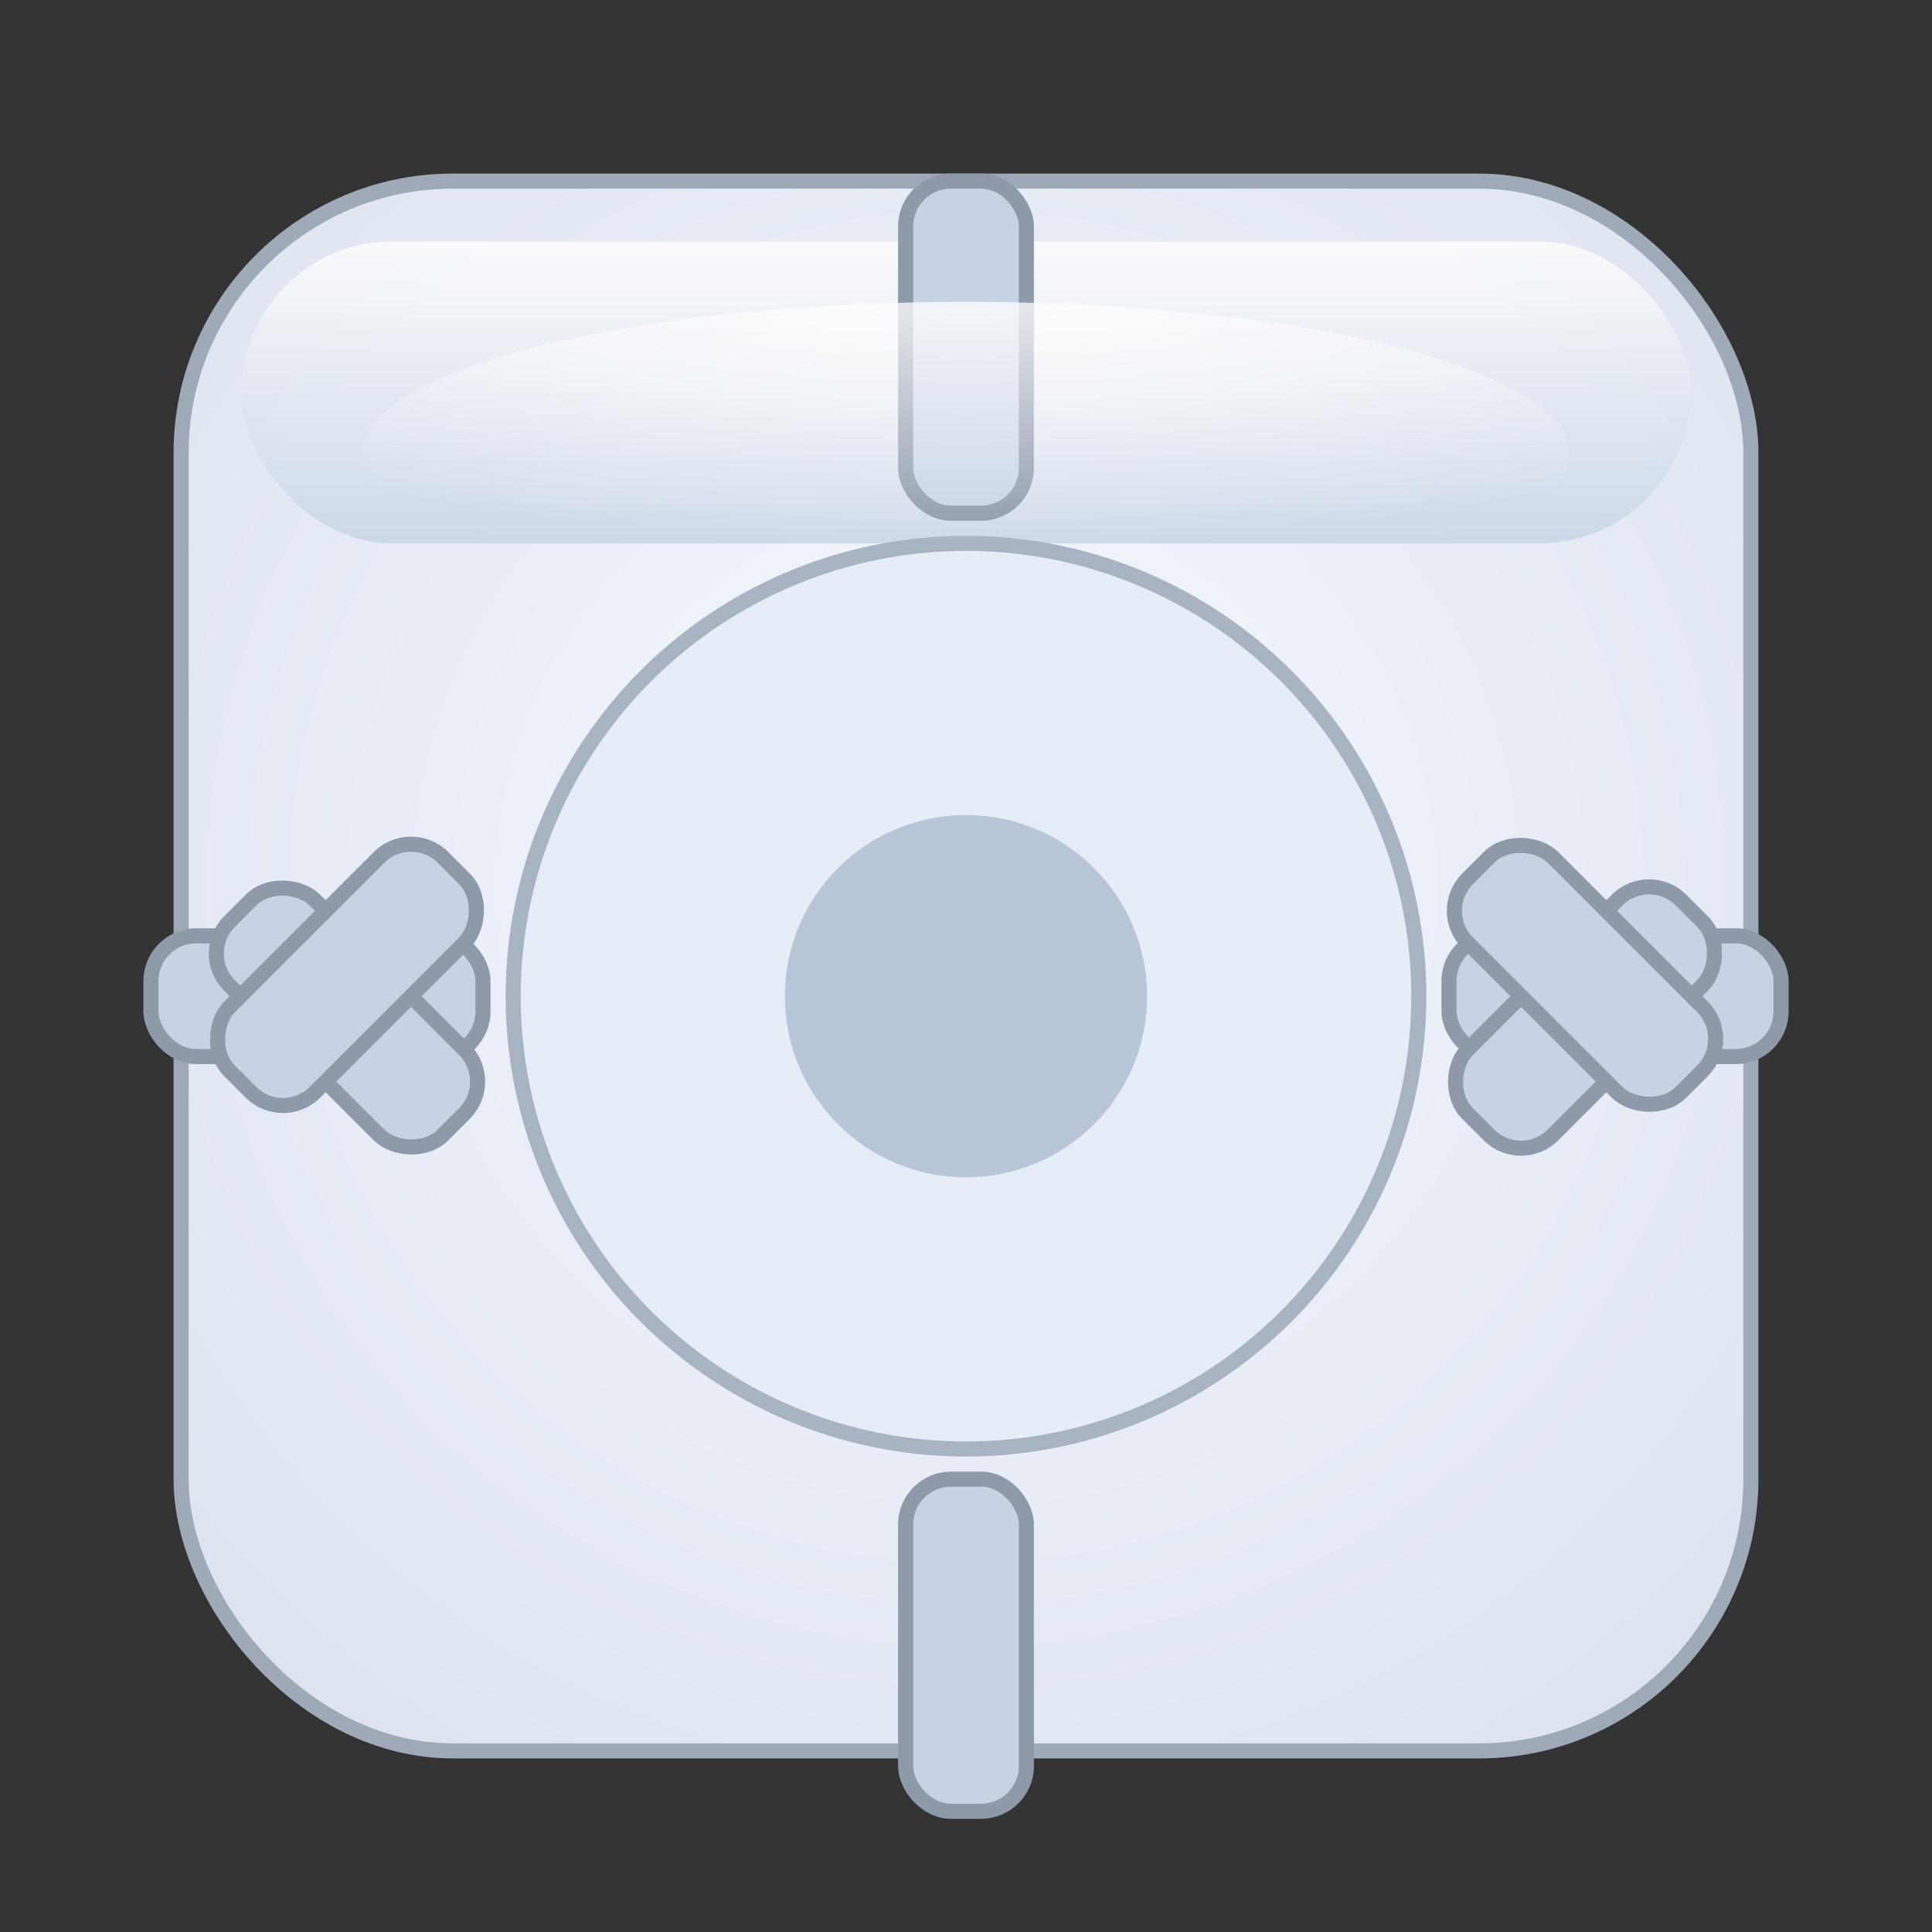 <svg xmlns="http://www.w3.org/2000/svg" width="128" height="128" viewBox="0 0 128 128">
  <rect x="0" y="0" width="128" height="128" fill="#333333" stroke="none"/>
  <defs>
    <radialGradient id="bg" cx="50%" cy="45%" r="70%">
      <stop offset="0%" stop-color="#F7FAFF"/>
      <stop offset="100%" stop-color="#DCE3EE"/>
    </radialGradient>
    <linearGradient id="bezel" x1="0" y1="0" x2="0" y2="1">
      <stop offset="0%" stop-color="#FFFFFF"/>
      <stop offset="100%" stop-color="#C7D3E4"/>
    </linearGradient>
    <radialGradient id="shine" cx="50%" cy="0%" r="80%">
      <stop offset="0%" stop-color="#FFFFFF" stop-opacity="0.8"/>
      <stop offset="100%" stop-color="#FFFFFF" stop-opacity="0"/>
    </radialGradient>
  </defs>
  <rect x="12" y="12" width="104" height="104" rx="18" fill="url(#bg)" stroke="#9FA9B8"/>
  <rect x="16" y="16" width="96" height="20" rx="10" fill="url(#bezel)" opacity="0.8"/>
  <g transform="translate(64 66)">
    <circle r="30" fill="#E7EDF6" stroke="#A9B4C3"/>
    <circle r="12" fill="#B9C6D8"/>
    <g fill="#C7D3E4" stroke="#8E99AA">
      <rect x="-4" y="-54" width="8" height="22" rx="3"/>
      <rect x="-4" y="32" width="8" height="22" rx="3"/>
      <rect x="32" y="-4" width="22" height="8" rx="3"/>
      <rect x="-54" y="-4" width="22" height="8" rx="3"/>
      <rect x="26" y="-38" width="8" height="20" rx="3" transform="rotate(45)"/>
      <rect x="-34" y="-38" width="8" height="20" rx="3" transform="rotate(-45)"/>
      <rect x="26" y="18" width="8" height="20" rx="3" transform="rotate(-45)"/>
      <rect x="-34" y="18" width="8" height="20" rx="3" transform="rotate(45)"/>
    </g>
  </g>
  <ellipse cx="64" cy="30" rx="40" ry="10" fill="url(#shine)"/>
</svg>
